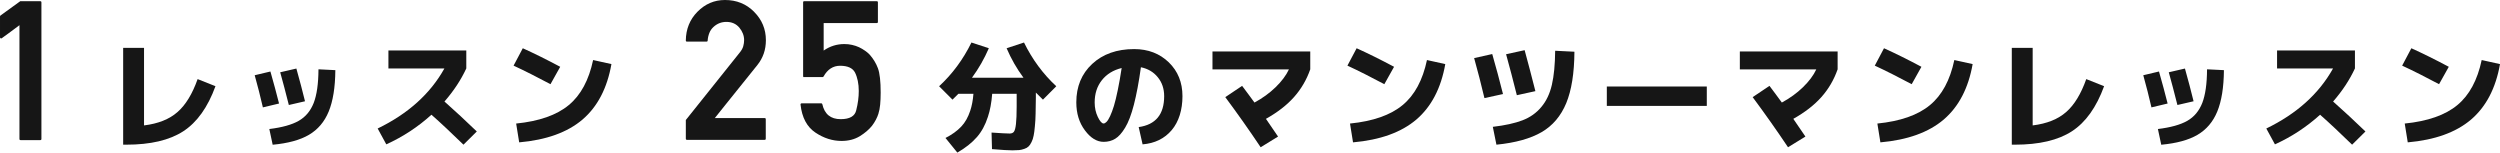 <?xml version="1.0" encoding="UTF-8"?>
<svg id="_レイヤー_2" data-name="レイヤー 2" xmlns="http://www.w3.org/2000/svg" viewBox="0 0 388.11 23.7">
  <defs>
    <style>
      .cls-1 {
        fill: #161616;
      }
    </style>
  </defs>
  <g id="_レイヤー_4" data-name="レイヤー 4">
    <g>
      <path class="cls-1" d="m3.2,21.75c-.12,0-.18-.06-.18-.18V3.91c-.46.34-.91.68-1.37,1.02-.46.34-.91.68-1.37,1-.07.05-.13.06-.19.02-.06-.03-.09-.09-.09-.17v-3.23s0-.04.02-.07c.01-.03.03-.05.05-.07L3.14.19h3.11c.12,0,.18.06.18.18v21.2c0,.12-.06.18-.18.18h-3.05Z"/>
      <path class="cls-1" d="m22.36,19.47c2.2-.27,3.93-.96,5.19-2.07,1.27-1.1,2.31-2.81,3.13-5.12l2.77,1.1c-1.19,3.27-2.86,5.61-5,7-2.14,1.39-5.09,2.08-8.85,2.08h-.48V7.43h3.24v12.04Z"/>
      <path class="cls-1" d="m39.54,11.68l2.44-.58c.5,1.74.94,3.39,1.34,4.97l-2.51.6c-.38-1.67-.81-3.34-1.27-4.99Zm12.52-.78c-.02,2.67-.37,4.8-1.03,6.41-.66,1.61-1.69,2.81-3.07,3.62-1.38.81-3.26,1.32-5.63,1.54l-.52-2.44c1.97-.24,3.49-.66,4.56-1.27,1.07-.61,1.84-1.54,2.33-2.78.48-1.25.73-2.99.74-5.22l2.62.13Zm-8.56.32l2.51-.58c.52,1.86.97,3.55,1.34,5.08l-2.51.58c-.5-1.97-.94-3.67-1.34-5.08Z"/>
      <path class="cls-1" d="m60.3,10.62v-2.79h12.09v2.79c-.83,1.79-1.96,3.5-3.39,5.14,1.65,1.46,3.32,3.01,5.02,4.65l-2.07,2.05c-1.89-1.84-3.54-3.39-4.97-4.65-2.1,1.9-4.43,3.43-7.01,4.6l-1.34-2.46c4.71-2.28,8.17-5.39,10.36-9.32h-8.71Z"/>
      <path class="cls-1" d="m79.73,10.19l1.43-2.7c1.81.82,3.75,1.78,5.81,2.88l-1.51,2.7c-2.07-1.1-3.98-2.07-5.73-2.88Zm12.34-.87l2.85.63c-.66,3.75-2.16,6.61-4.49,8.61-2.34,1.99-5.62,3.17-9.83,3.54l-.47-2.92c3.57-.36,6.29-1.31,8.16-2.86,1.87-1.54,3.13-3.88,3.79-7.01Z"/>
      <path class="cls-1" d="m106.65,21.71c-.12,0-.18-.06-.18-.18v-2.9l8.33-10.42h0c.31-.37.51-.73.59-1.05.09-.32.13-.64.13-.94,0-.68-.25-1.33-.74-1.93-.5-.59-1.17-.89-2.01-.89-.77,0-1.44.26-2.01.79-.28.26-.49.56-.63.91-.14.35-.24.75-.27,1.2,0,.05-.02.09-.05.12-.03.03-.08.04-.13.04h-3.03c-.12,0-.18-.06-.18-.18.02-1.76.62-3.25,1.8-4.45,1.2-1.22,2.63-1.83,4.28-1.83,1.79,0,3.31.61,4.53,1.84h-.01c1.22,1.22,1.83,2.69,1.83,4.4,0,.74-.11,1.43-.33,2.07-.22.63-.54,1.22-.98,1.77h0c-.56.7-1.12,1.4-1.67,2.08-.54.68-1.09,1.37-1.64,2.04-.54.68-1.09,1.36-1.64,2.04-.55.68-1.1,1.38-1.67,2.09h7.73c.12,0,.18.06.18.18v3.02c0,.12-.06.18-.18.18h-12.07Z"/>
      <path class="cls-1" d="m124.84,11.98c-.11,0-.16-.05-.16-.16V.37c0-.12.05-.18.16-.18h11.27c.12,0,.18.06.18.18v3.03c0,.12-.06.18-.18.18h-8.24v4.27c.96-.67,2.03-1.01,3.21-1.01.42,0,.82.04,1.2.13.38.08.74.21,1.08.36.33.16.63.33.91.53.28.19.52.39.72.6.29.32.54.66.76,1.02.22.36.4.73.54,1.11.29.77.43,2.04.43,3.79,0,.71-.03,1.34-.08,1.87-.05.54-.14.99-.26,1.35h.01c-.21.67-.55,1.32-1.03,1.95-.47.57-1.09,1.11-1.87,1.59-.82.5-1.77.74-2.85.74-1.4,0-2.75-.43-4.04-1.29-1.33-.89-2.1-2.34-2.32-4.36-.01-.05,0-.09.04-.13.04-.04.08-.06.13-.06h3.03c.1,0,.16.04.18.13.35,1.56,1.3,2.33,2.85,2.33,1.41,0,2.22-.47,2.42-1.4.26-1.03.39-2.02.39-2.97,0-.57-.05-1.09-.15-1.57-.1-.48-.24-.91-.43-1.29-.36-.7-1.13-1.06-2.32-1.06-1.09,0-1.95.56-2.57,1.67-.04.06-.09.09-.15.09h-2.87Z"/>
      <path class="cls-1" d="m146.76,21.43c1.02-.52,1.84-1.11,2.46-1.77.61-.64,1.07-1.46,1.4-2.46.25-.74.42-1.62.5-2.64h-2.34c-.3.31-.6.61-.91.91l-2.08-2.08c2.06-1.9,3.73-4.16,5.02-6.79l2.7.89c-.71,1.64-1.58,3.16-2.62,4.58h8c-1.04-1.41-1.92-2.94-2.62-4.58l2.7-.89c1.29,2.63,2.96,4.89,5.01,6.79l-2.07,2.08c-.37-.36-.74-.73-1.1-1.1v.74c0,.74-.01,1.59-.04,2.53-.01.69-.05,1.34-.11,1.94-.06.66-.12,1.14-.19,1.45-.07.4-.19.74-.33,1.02-.16.33-.32.56-.47.69-.17.16-.39.29-.65.37-.31.11-.58.17-.8.19-.37.02-.72.04-1.04.04-.6,0-1.66-.06-3.18-.19l-.07-2.57c1.46.1,2.4.15,2.81.15.3,0,.51-.09.65-.26.15-.19.26-.59.33-1.21.07-.61.11-1.53.11-2.75v-1.95h-3.8c-.11,1.39-.33,2.59-.67,3.59-.41,1.27-.98,2.31-1.71,3.14-.77.88-1.78,1.68-3.03,2.4l-1.84-2.27Z"/>
      <path class="cls-1" d="m176.77,19.73c2.64-.37,3.96-1.97,3.96-4.8,0-1.15-.33-2.14-1-2.95-.66-.81-1.54-1.32-2.61-1.54-.32,2.32-.69,4.26-1.09,5.81-.4,1.56-.86,2.75-1.36,3.57-.5.83-1.01,1.4-1.54,1.72-.52.32-1.12.48-1.8.48-1.05,0-2.03-.6-2.91-1.79-.89-1.19-1.33-2.64-1.33-4.35,0-2.44.82-4.43,2.47-5.96,1.65-1.53,3.82-2.3,6.51-2.3,2.17,0,3.96.69,5.38,2.06,1.41,1.37,2.12,3.12,2.12,5.24s-.56,3.97-1.67,5.28c-1.12,1.32-2.62,2.05-4.52,2.21l-.61-2.7Zm-2.64-9.17c-1.31.32-2.34.96-3.08,1.9-.74.94-1.11,2.09-1.11,3.44,0,.83.16,1.58.49,2.26.33.68.63,1.01.9,1.01.14,0,.29-.09.46-.26.17-.17.35-.47.55-.89.2-.42.39-.95.59-1.58.19-.63.39-1.45.6-2.47.21-1.01.41-2.15.6-3.41Z"/>
      <path class="cls-1" d="m188.23,10.76v-2.77h15.18v2.77c-.57,1.63-1.41,3.06-2.52,4.31-1.11,1.25-2.56,2.37-4.36,3.38.41.6,1.04,1.51,1.88,2.75l-2.7,1.66c-1.76-2.63-3.59-5.22-5.49-7.78l2.61-1.75c.2.26.51.68.95,1.27.43.58.76,1.02.97,1.32,1.24-.67,2.33-1.46,3.27-2.37.94-.91,1.64-1.84,2.08-2.78h-11.87Z"/>
      <path class="cls-1" d="m209.18,10.19l1.43-2.7c1.81.82,3.75,1.78,5.81,2.88l-1.51,2.7c-2.07-1.1-3.98-2.07-5.73-2.88Zm12.34-.87l2.85.63c-.66,3.75-2.16,6.61-4.49,8.61-2.34,1.99-5.62,3.17-9.83,3.54l-.47-2.92c3.57-.36,6.29-1.31,8.16-2.86,1.87-1.54,3.13-3.88,3.79-7.01Z"/>
      <path class="cls-1" d="m228.85,9.02l2.81-.63c.58,2.02,1.14,4.09,1.67,6.21l-2.88.63c-.5-2.11-1.03-4.18-1.6-6.21Zm15.57-.99c-.02,3.32-.45,5.99-1.27,7.98-.83,2-2.1,3.5-3.82,4.5-1.72,1-4.06,1.66-7.02,1.95l-.56-2.77c1.89-.22,3.42-.56,4.6-1.01,1.18-.45,2.16-1.14,2.93-2.07.78-.92,1.32-2.07,1.64-3.45.32-1.38.49-3.14.51-5.28l3,.15Zm-10.61.39l2.88-.63c.53,1.94,1.09,4.06,1.67,6.36l-2.88.63c-.56-2.25-1.12-4.37-1.67-6.36Z"/>
      <path class="cls-1" d="m249.45,16.44v-3.01h15.52v3.01h-15.52Z"/>
      <path class="cls-1" d="m270.1,10.76v-2.77h15.18v2.77c-.57,1.63-1.41,3.06-2.52,4.31-1.11,1.25-2.56,2.37-4.36,3.38.41.6,1.04,1.51,1.88,2.75l-2.7,1.66c-1.76-2.63-3.59-5.22-5.49-7.78l2.61-1.75c.2.26.51.68.95,1.27.43.58.76,1.02.97,1.32,1.24-.67,2.33-1.46,3.27-2.37.94-.91,1.64-1.84,2.08-2.78h-11.87Z"/>
      <path class="cls-1" d="m291.05,10.19l1.43-2.7c1.81.82,3.75,1.78,5.81,2.88l-1.51,2.7c-2.07-1.1-3.98-2.07-5.73-2.88Zm12.34-.87l2.85.63c-.66,3.75-2.16,6.61-4.49,8.61-2.34,1.99-5.62,3.17-9.83,3.54l-.47-2.92c3.57-.36,6.29-1.31,8.16-2.86,1.87-1.54,3.13-3.88,3.79-7.01Z"/>
      <path class="cls-1" d="m315.56,19.47c2.2-.27,3.93-.96,5.19-2.07,1.27-1.1,2.31-2.81,3.13-5.12l2.77,1.1c-1.19,3.27-2.86,5.61-5,7-2.14,1.39-5.09,2.08-8.85,2.08h-.48V7.43h3.24v12.04Z"/>
      <path class="cls-1" d="m332.73,11.68l2.44-.58c.5,1.74.94,3.39,1.34,4.97l-2.51.6c-.38-1.67-.81-3.34-1.27-4.99Zm12.52-.78c-.02,2.67-.37,4.8-1.03,6.41-.66,1.61-1.69,2.81-3.07,3.62-1.38.81-3.26,1.32-5.63,1.54l-.52-2.44c1.97-.24,3.49-.66,4.56-1.27,1.07-.61,1.84-1.54,2.33-2.78.48-1.25.73-2.99.74-5.22l2.62.13Zm-8.56.32l2.51-.58c.52,1.86.97,3.55,1.34,5.08l-2.51.58c-.5-1.97-.94-3.67-1.34-5.08Z"/>
      <path class="cls-1" d="m353.5,10.62v-2.79h12.09v2.79c-.83,1.79-1.96,3.5-3.39,5.14,1.65,1.46,3.32,3.01,5.02,4.65l-2.07,2.05c-1.89-1.84-3.54-3.39-4.97-4.65-2.1,1.9-4.43,3.43-7.01,4.6l-1.34-2.46c4.71-2.28,8.17-5.39,10.36-9.32h-8.71Z"/>
      <path class="cls-1" d="m372.92,10.19l1.43-2.7c1.81.82,3.75,1.78,5.81,2.88l-1.51,2.7c-2.07-1.1-3.98-2.07-5.73-2.88Zm12.34-.87l2.85.63c-.66,3.75-2.16,6.61-4.49,8.61-2.34,1.99-5.62,3.17-9.83,3.54l-.47-2.92c3.57-.36,6.29-1.31,8.16-2.86,1.87-1.54,3.13-3.88,3.79-7.01Z"/>
    </g>
  </g>
</svg>